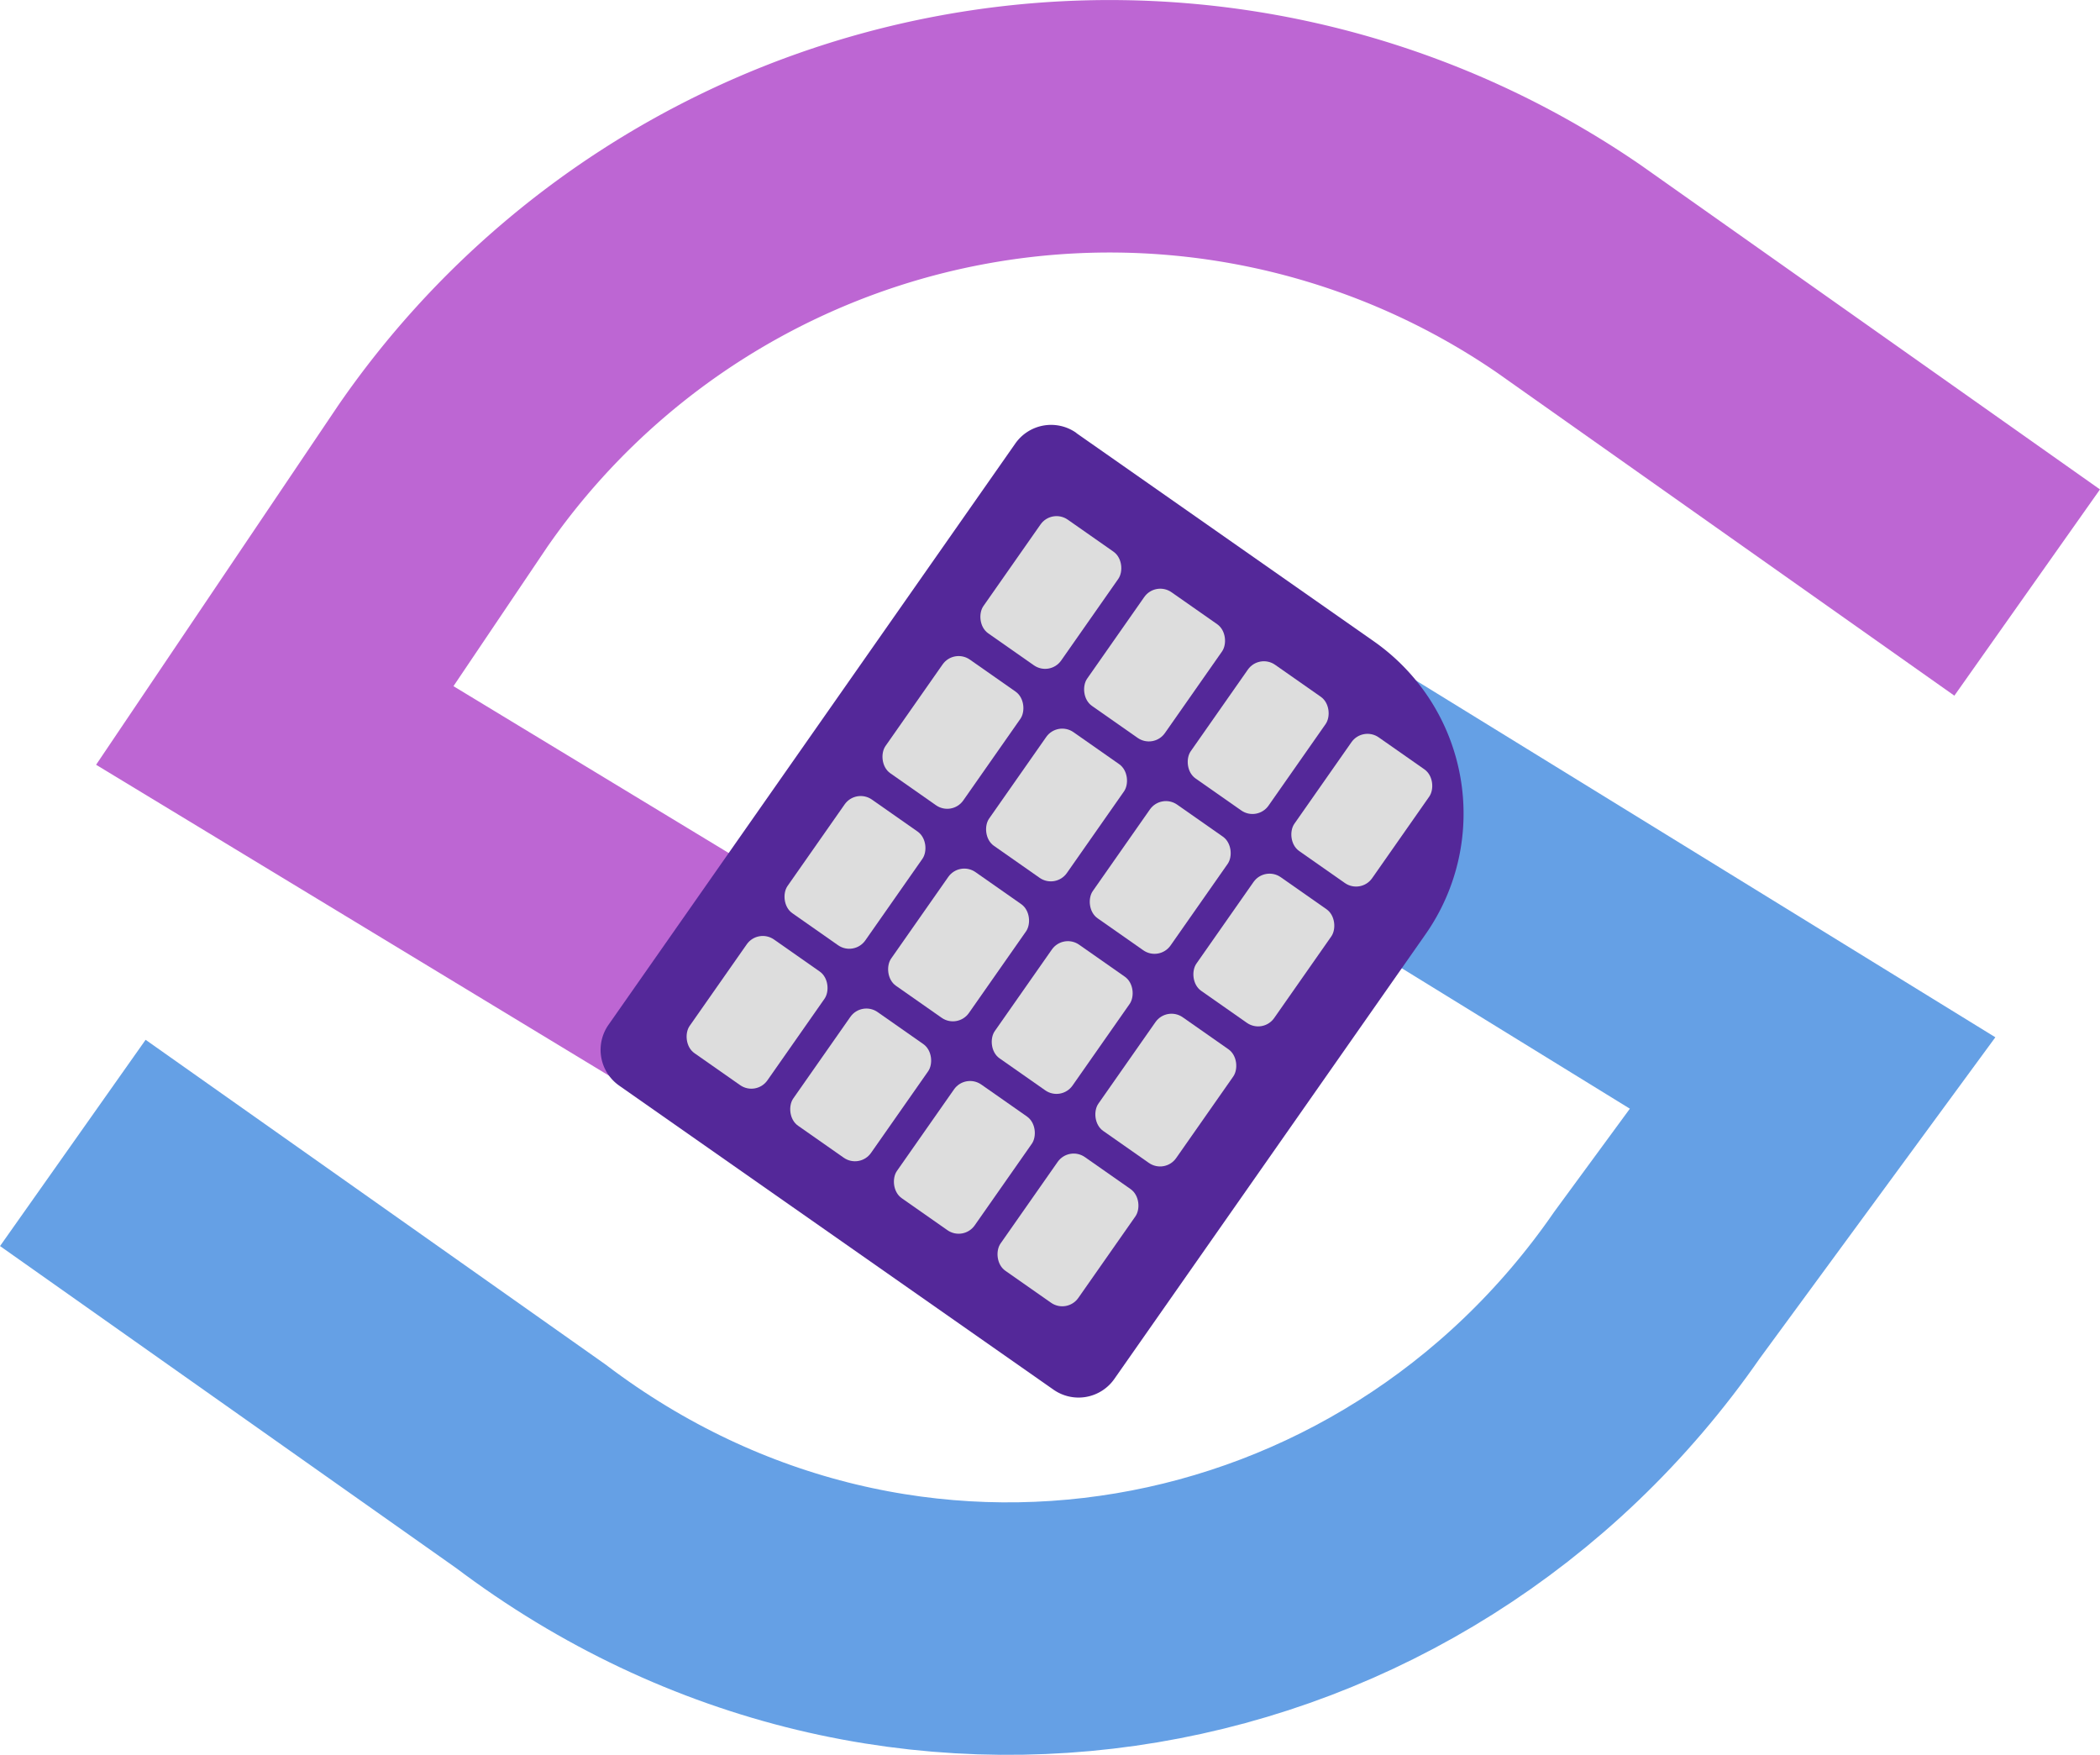 <svg xmlns="http://www.w3.org/2000/svg" viewBox="0 0 166.38 139.02"><defs><style>.cls-1,.cls-2{fill:none;stroke-miterlimit:10;stroke-width:20px;}.cls-1{stroke:#bd66d3;}.cls-2{stroke:#65a0e5;}.cls-3{fill:#542899;}.cls-4{fill:#ddd;}</style></defs><g id="Layer_2" data-name="Layer 2"><g id="Layer_1-2" data-name="Layer 1"><path class="cls-1" d="M54.77,77.47l-33-20L35.1,37.69a64.23,64.23,0,0,1,89.23-16.37l36.28,25.62"/><path class="cls-2" d="M103.77,60.47,143.61,85l-12.32,16.79c-20.15,29.11-60.07,36.43-89.24,14.36L5.77,90.54"/><path class="cls-3" d="M63.4,40.64H92.15A16.66,16.66,0,0,1,108.81,57.3v43a3.46,3.46,0,0,1-3.46,3.46h-42a3.46,3.46,0,0,1-3.46-3.46V44.09a3.46,3.46,0,0,1,3.46-3.46Z" transform="translate(56.66 -35.33) rotate(34.99)"/><rect class="cls-4" x="95.92" y="52.94" width="7.52" height="10.99" rx="1.55" transform="translate(51.53 -46.6) rotate(34.99)"/><rect class="cls-4" x="104.13" y="58.69" width="7.52" height="10.99" rx="1.55" transform="translate(56.31 -50.27) rotate(34.99)"/><rect class="cls-4" x="79.5" y="41.44" width="7.52" height="10.99" rx="1.55" transform="translate(41.96 -39.26) rotate(34.99)"/><rect class="cls-4" x="87.71" y="47.19" width="7.52" height="10.99" rx="1.55" transform="translate(46.75 -42.93) rotate(34.99)"/><rect class="cls-4" x="88.16" y="64.02" width="7.52" height="10.99" rx="1.55" transform="translate(56.48 -40.15) rotate(34.99)"/><rect class="cls-4" x="96.37" y="69.77" width="7.52" height="10.99" rx="1.55" transform="translate(61.26 -43.82) rotate(34.99)"/><rect class="cls-4" x="71.74" y="52.53" width="7.52" height="10.99" rx="1.55" transform="translate(46.92 -32.81) rotate(34.99)"/><rect class="cls-4" x="79.95" y="58.28" width="7.52" height="10.99" rx="1.55" transform="translate(51.7 -36.48) rotate(34.99)"/><rect class="cls-4" x="80.4" y="75.11" width="7.52" height="10.99" rx="1.55" transform="translate(61.43 -33.69) rotate(34.99)"/><rect class="cls-4" x="88.61" y="80.86" width="7.52" height="10.99" rx="1.55" transform="translate(66.21 -37.36) rotate(34.99)"/><rect class="cls-4" x="63.98" y="63.61" width="7.52" height="10.99" rx="1.55" transform="translate(51.87 -26.35) rotate(34.99)"/><rect class="cls-4" x="72.19" y="69.36" width="7.52" height="10.99" rx="1.55" transform="translate(56.65 -30.02) rotate(34.99)"/><rect class="cls-4" x="72.64" y="86.19" width="7.52" height="10.99" rx="1.55" transform="translate(66.39 -27.24) rotate(34.99)"/><rect class="cls-4" x="80.85" y="91.94" width="7.52" height="10.99" rx="1.55" transform="translate(71.17 -30.91) rotate(34.99)"/><rect class="cls-4" x="56.22" y="74.7" width="7.52" height="10.99" rx="1.55" transform="translate(56.83 -19.9) rotate(34.99)"/><rect class="cls-4" x="64.43" y="80.45" width="7.52" height="10.99" rx="1.55" transform="translate(61.61 -23.57) rotate(34.99)"/></g></g></svg>
